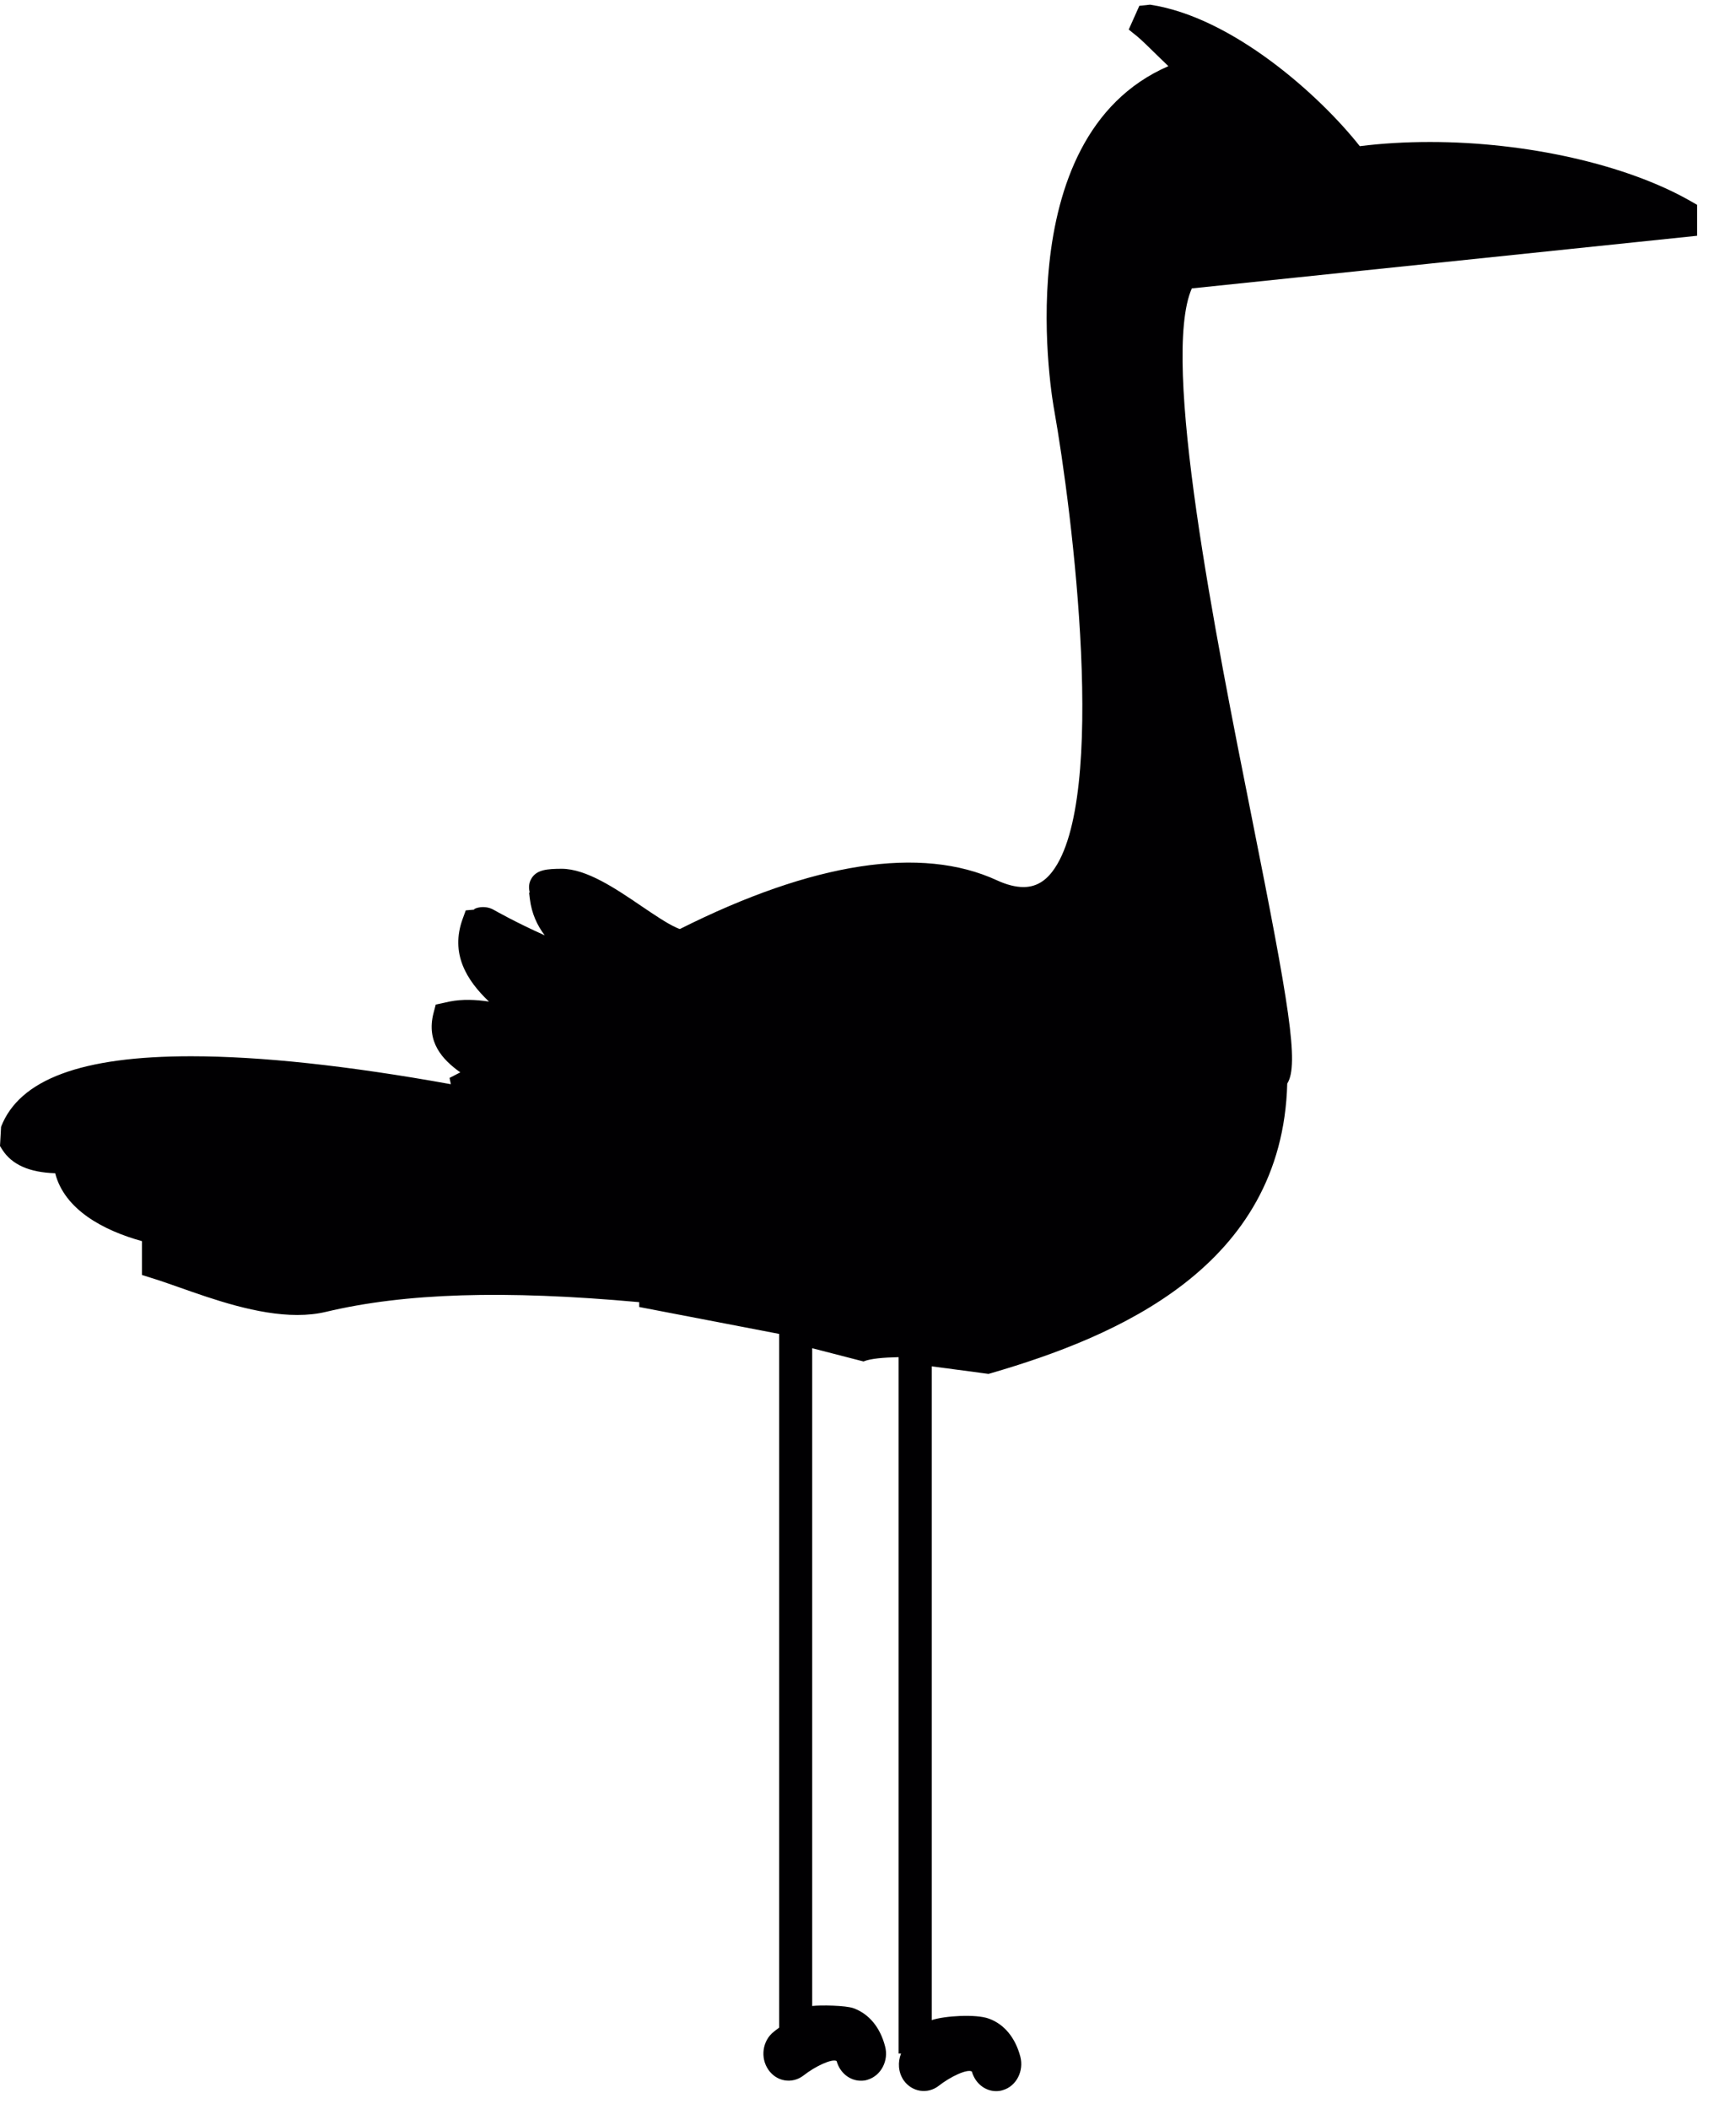 <svg width="42" height="51" viewBox="0 0 42 51" fill="none" xmlns="http://www.w3.org/2000/svg">
<path d="M41.059 5.702V4.954L40.888 4.856C39.346 3.979 36.936 3.434 34.598 3.434C34.011 3.434 33.441 3.467 32.898 3.535C31.931 2.308 29.815 0.412 27.825 0.113L27.565 0.14L27.308 0.715L27.519 0.885C27.608 0.957 27.845 1.189 28.078 1.417C28.143 1.479 28.206 1.542 28.267 1.6C24.286 3.327 25.49 9.836 25.502 9.9C25.948 12.414 26.808 19.321 25.46 21.078C25.267 21.332 25.038 21.453 24.761 21.453C24.572 21.453 24.356 21.399 24.12 21.29C22.289 20.446 19.67 20.851 16.448 22.468C16.42 22.457 16.391 22.448 16.359 22.432C16.135 22.331 15.839 22.13 15.522 21.916C14.898 21.492 14.19 21.011 13.586 21.011C13.24 21.013 12.987 21.031 12.858 21.245C12.784 21.368 12.793 21.489 12.815 21.578L12.802 21.594L12.82 21.744C12.863 22.093 12.995 22.378 13.179 22.621C12.48 22.309 11.957 22.011 11.947 22.005C11.718 21.873 11.458 21.97 11.469 21.999L11.268 22.017L11.195 22.218C10.886 23.062 11.289 23.708 11.83 24.223C11.51 24.174 11.184 24.162 10.887 24.22L10.542 24.295L10.489 24.498C10.306 25.202 10.706 25.628 11.137 25.935C11.127 25.939 11.119 25.944 11.11 25.948L10.876 26.069L10.908 26.221C8.418 25.772 6.305 25.545 4.622 25.545C1.975 25.545 0.472 26.103 0.026 27.251L0 27.716L0.056 27.805C0.287 28.166 0.707 28.354 1.335 28.374C1.561 29.254 2.498 29.757 3.434 30.016V30.834L3.667 30.908C3.86 30.966 4.082 31.045 4.322 31.129C5.173 31.43 6.231 31.802 7.193 31.802C7.442 31.802 7.674 31.777 7.887 31.726C9.796 31.272 12.188 31.195 15.465 31.492V31.609L18.851 32.26V49.037C18.792 49.08 18.746 49.116 18.719 49.138C18.447 49.352 18.389 49.761 18.587 50.051C18.787 50.346 19.166 50.404 19.438 50.196C19.725 49.969 20.135 49.781 20.241 49.845C20.32 50.133 20.562 50.321 20.827 50.321C20.886 50.321 20.94 50.316 20.994 50.296C21.317 50.197 21.507 49.833 21.412 49.485C21.293 49.03 21.026 48.707 20.654 48.569C20.464 48.498 19.844 48.49 19.65 48.514V32.606L20.891 32.926C21.061 32.855 21.374 32.83 21.741 32.822V49.664H21.8C21.718 49.867 21.729 50.111 21.86 50.307C22.061 50.596 22.442 50.654 22.711 50.444C22.996 50.22 23.406 50.029 23.513 50.099C23.594 50.386 23.835 50.573 24.1 50.573C24.156 50.573 24.211 50.566 24.266 50.547C24.588 50.453 24.777 50.086 24.685 49.737C24.565 49.283 24.298 48.955 23.926 48.82C23.61 48.703 22.849 48.752 22.542 48.855V33.044L23.915 33.227L23.985 33.207C27.011 32.325 31.025 30.643 31.143 26.206C31.436 25.742 31.181 24.263 30.293 19.811C29.405 15.361 28.078 8.699 28.834 6.975L41.059 5.702Z" fill="#010002"/>
</svg>
